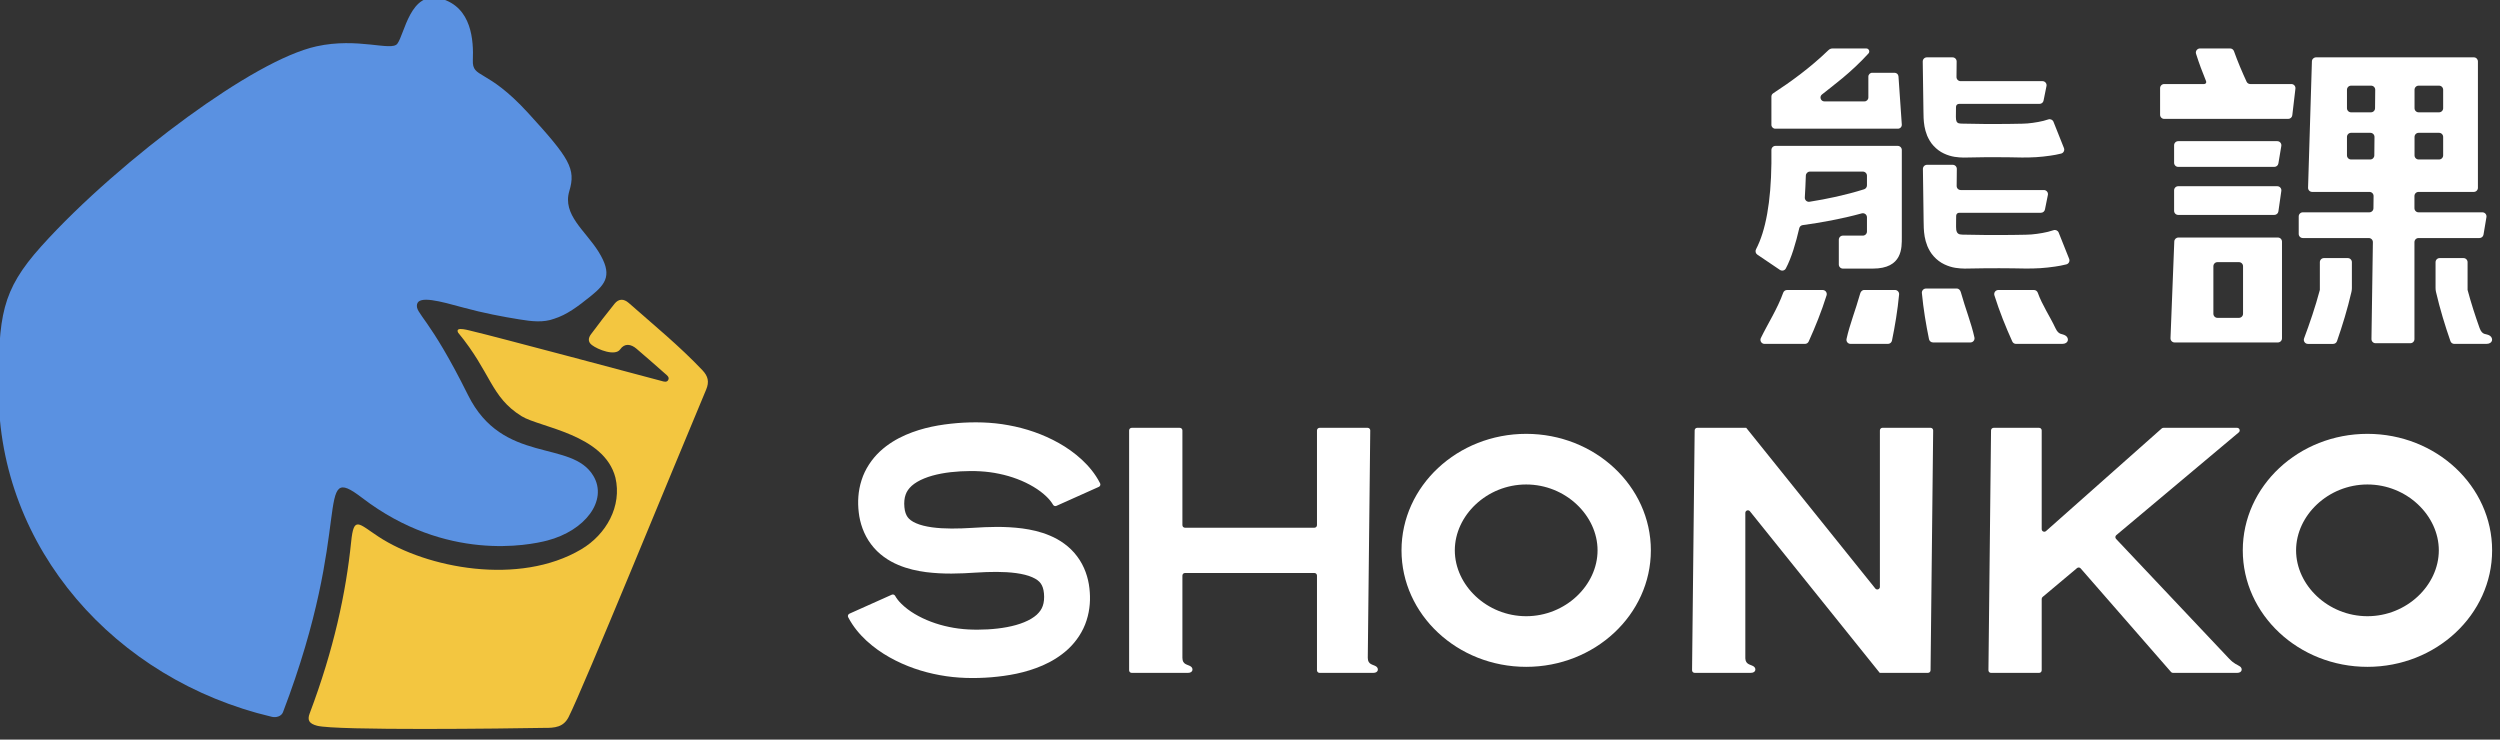 <?xml version="1.0" encoding="UTF-8" standalone="no"?>
<!DOCTYPE svg PUBLIC "-//W3C//DTD SVG 1.1//EN" "http://www.w3.org/Graphics/SVG/1.1/DTD/svg11.dtd">
<svg width="100%" height="100%" viewBox="0 0 240 71" version="1.1" xmlns="http://www.w3.org/2000/svg" xmlns:xlink="http://www.w3.org/1999/xlink" xml:space="preserve" xmlns:serif="http://www.serif.com/" style="fill-rule:evenodd;clip-rule:evenodd;stroke-linejoin:round;stroke-miterlimit:2;">
    <rect x="0" y="0" width="240" height="71" fill="#333333" stroke="none"/>
    <g transform="matrix(1,0,0,1,-110,-5934)">
        <g transform="matrix(1,0,0,1,0,1215)">
            <g transform="matrix(0.119,0,0,0.119,59.697,4627.55)">
                <g transform="matrix(4.167,0,0,4.167,2179.92,882.367)">
                    <path d="M0,4.979L18.613,4.979C19.008,4.979 19.343,4.688 19.399,4.297L19.966,0.906C20.034,0.428 19.663,0 19.181,0L0,0C-0.438,0 -0.794,0.355 -0.794,0.794L-0.794,4.185C-0.794,4.624 -0.438,4.979 0,4.979" style="fill:white;fill-rule:nonzero;"/>
                </g>
                <g transform="matrix(4.167,0,0,4.167,2176.61,922.019)">
                    <path d="M0,3.969C0,4.407 0.355,4.762 0.794,4.762L19.407,4.762C19.802,4.762 20.137,4.472 20.193,4.081L20.76,0.113C20.828,-0.365 20.457,-0.793 19.975,-0.793L0.794,-0.793C0.355,-0.793 0,-0.438 0,0L0,3.969Z" style="fill:white;fill-rule:nonzero;"/>
                </g>
                <g transform="matrix(4.167,0,0,4.167,2208.3,1021.6)">
                    <path d="M0,-9.2C0,-9.638 0.355,-9.993 0.794,-9.993L4.948,-9.993C5.387,-9.993 5.742,-9.638 5.742,-9.2L5.742,0C5.742,0.438 5.387,0.794 4.948,0.794L0.794,0.794C0.355,0.794 0,0.438 0,0L0,-9.2ZM-7.508,5.556L12.488,5.556C12.927,5.556 13.282,5.2 13.282,4.762L13.282,-13.962C13.282,-14.401 12.927,-14.756 12.488,-14.756L-6.776,-14.756C-7.203,-14.756 -7.553,-14.419 -7.569,-13.993L-8.302,4.731C-8.319,5.181 -7.959,5.556 -7.508,5.556" style="fill:white;fill-rule:nonzero;"/>
                </g>
                <g transform="matrix(4.167,0,0,4.167,2316.07,981.18)">
                    <path d="M0,-24.535C0,-24.973 0.355,-25.328 0.793,-25.328L4.534,-25.328C4.977,-25.328 5.334,-24.966 5.327,-24.523L5.294,-20.949C5.288,-20.515 4.935,-20.167 4.501,-20.167L0.793,-20.167C0.355,-20.167 0,-20.523 0,-20.961L0,-24.535ZM0,-33.665C0,-34.103 0.355,-34.458 0.793,-34.458L4.676,-34.458C5.118,-34.458 5.476,-34.096 5.469,-33.653L5.436,-30.079C5.429,-29.645 5.076,-29.297 4.643,-29.297L0.793,-29.297C0.355,-29.297 0,-29.653 0,-30.091L0,-33.665ZM13.08,-24.535C13.08,-24.973 13.436,-25.328 13.874,-25.328L17.827,-25.328C18.266,-25.328 18.621,-24.973 18.621,-24.535L18.621,-20.961C18.621,-20.523 18.266,-20.167 17.827,-20.167L13.874,-20.167C13.436,-20.167 13.08,-20.523 13.08,-20.961L13.08,-24.535ZM13.08,-33.665C13.08,-34.103 13.436,-34.458 13.874,-34.458L17.827,-34.458C18.266,-34.458 18.621,-34.103 18.621,-33.665L18.621,-30.091C18.621,-29.653 18.266,-29.297 17.827,-29.297L13.874,-29.297C13.436,-29.297 13.08,-29.653 13.08,-30.091L13.08,-33.665ZM-6.787,-39.17L-7.533,-14.705C-7.547,-14.258 -7.187,-13.888 -6.74,-13.888L4.357,-13.888C4.801,-13.888 5.158,-13.525 5.151,-13.082L5.125,-10.719C5.118,-10.285 4.765,-9.937 4.331,-9.937L-8.548,-9.937C-8.986,-9.937 -9.342,-9.581 -9.342,-9.143L-9.342,-5.752C-9.342,-5.313 -8.986,-4.958 -8.548,-4.958L4.224,-4.958C4.666,-4.958 5.023,-4.596 5.017,-4.152L4.741,14.6C4.734,15.043 5.092,15.405 5.535,15.405L12.27,15.405C12.708,15.405 13.063,15.05 13.063,14.612L13.063,-4.164C13.063,-4.603 13.419,-4.958 13.856,-4.958L25.652,-4.958C26.047,-4.958 26.382,-5.248 26.437,-5.639L27.005,-9.031C27.073,-9.509 26.702,-9.937 26.219,-9.937L13.856,-9.937C13.419,-9.937 13.063,-10.292 13.063,-10.731L13.063,-13.094C13.063,-13.533 13.419,-13.888 13.856,-13.888L24.557,-13.888C24.995,-13.888 25.351,-14.243 25.351,-14.681L25.351,-39.146C25.351,-39.585 24.995,-39.94 24.573,-39.94L-5.977,-39.94C-6.423,-39.94 -6.774,-39.599 -6.787,-39.17" style="fill:white;fill-rule:nonzero;"/>
                </g>
                <g transform="matrix(4.167,0,0,4.167,1997.88,895.604)">
                    <path d="M0,-19.402L-4.978,-19.402C-5.42,-19.402 -5.777,-19.04 -5.771,-18.597L-5.65,-10.083L-5.634,-8.918C-5.627,-8.523 -5.628,-8.183 -5.604,-7.636C-5.549,-6.633 -5.433,-5.524 -4.916,-4.236C-4.629,-3.589 -4.268,-2.908 -3.684,-2.282C-3.126,-1.664 -2.401,-1.123 -1.682,-0.793C-0.203,-0.09 1.069,-0.027 2.156,0L6.241,-0.068C7.847,-0.065 9.451,-0.083 11.057,-0.053L13.464,-0.011C14.382,-0.002 15.306,-0.031 16.205,-0.08C17.109,-0.137 18.006,-0.237 18.929,-0.37C19.606,-0.467 20.28,-0.586 21.024,-0.772C21.489,-0.888 21.746,-1.393 21.568,-1.838L19.538,-6.934C19.383,-7.324 18.936,-7.522 18.538,-7.387C18.239,-7.285 17.904,-7.19 17.568,-7.102C16.916,-6.939 16.222,-6.822 15.53,-6.723C14.832,-6.624 14.151,-6.566 13.464,-6.558L11.057,-6.517C9.451,-6.486 7.847,-6.504 6.241,-6.502L1.643,-6.576C0.978,-6.587 0.758,-6.846 0.677,-7.355C0.661,-7.513 0.648,-7.683 0.648,-7.871L0.667,-9.822C0.671,-10.139 0.928,-10.393 1.244,-10.393L16.843,-10.393C17.237,-10.393 17.572,-10.684 17.628,-11.075L18.195,-13.889C18.264,-14.367 17.893,-14.795 17.409,-14.795L1.558,-14.795C1.114,-14.795 0.758,-15.157 0.764,-15.6L0.793,-18.597C0.8,-19.04 0.442,-19.402 0,-19.402" style="fill:white;fill-rule:nonzero;"/>
                </g>
                <g transform="matrix(4.167,0,0,4.167,1998.02,985.166)">
                    <path d="M0,-20.093L-4.979,-20.093C-5.421,-20.093 -5.778,-19.731 -5.772,-19.288L-5.65,-10.382L-5.634,-9.168C-5.627,-8.754 -5.629,-8.403 -5.604,-7.84C-5.549,-6.805 -5.431,-5.665 -4.906,-4.349C-4.618,-3.689 -4.249,-2.993 -3.659,-2.353C-3.096,-1.72 -2.358,-1.166 -1.623,-0.824C-0.112,-0.096 1.197,-0.03 2.319,0L6.611,-0.067C8.284,-0.064 9.956,-0.082 11.629,-0.052L14.138,-0.01C15.088,-0.001 16.047,-0.031 16.979,-0.084C17.918,-0.144 18.849,-0.249 19.805,-0.388C20.516,-0.492 21.222,-0.617 22,-0.815C22.464,-0.933 22.721,-1.437 22.543,-1.882L20.51,-6.979C20.354,-7.368 19.908,-7.569 19.512,-7.433C19.184,-7.321 18.813,-7.216 18.443,-7.12C17.758,-6.95 17.03,-6.829 16.305,-6.727C15.573,-6.625 14.86,-6.565 14.138,-6.557L11.629,-6.516C9.956,-6.486 8.284,-6.504 6.611,-6.5L1.859,-6.575C1.137,-6.587 0.812,-6.795 0.681,-7.499C0.663,-7.674 0.649,-7.862 0.648,-8.068L0.655,-9.406L0.667,-10.238C0.671,-10.553 0.928,-10.807 1.244,-10.807L17.079,-10.807C17.475,-10.807 17.81,-11.097 17.865,-11.488L18.432,-14.302C18.501,-14.781 18.129,-15.208 17.646,-15.208L1.555,-15.208C1.09,-15.208 0.755,-15.57 0.762,-16.013L0.794,-19.288C0.8,-19.731 0.442,-20.093 0,-20.093" style="fill:white;fill-rule:nonzero;"/>
                </g>
                <g transform="matrix(4.167,0,0,4.167,1926.5,952.273)">
                    <path d="M0,-7.458C-3.635,-6.319 -7.208,-5.577 -10.562,-5.045C-11.072,-4.964 -11.514,-5.389 -11.47,-5.904C-11.385,-6.89 -11.319,-9.065 -11.272,-10.121C-11.253,-10.545 -10.906,-10.884 -10.481,-10.884L-0.233,-10.884C0.204,-10.884 0.56,-10.529 0.56,-10.09L0.56,-8.222C0.56,-7.874 0.332,-7.562 0,-7.458M-17.146,-15.863C-17.584,-15.863 -17.939,-15.508 -17.939,-15.069L-17.939,-12.465C-18.031,-5.034 -19.029,0.548 -20.915,4.147C-21.105,4.512 -21.007,4.958 -20.666,5.188L-16.292,8.145C-15.907,8.405 -15.373,8.288 -15.153,7.878C-14.055,5.838 -13.19,2.862 -12.551,0.088C-12.478,-0.232 -12.22,-0.477 -11.894,-0.521C-8.328,-1.01 -4.462,-1.697 -0.447,-2.795C0.059,-2.934 0.56,-2.56 0.56,-2.035L0.56,0.715C0.56,1.153 0.204,1.509 -0.233,1.509L-4.095,1.509C-4.533,1.509 -4.889,1.864 -4.889,2.302L-4.889,7.101C-4.889,7.539 -4.533,7.895 -4.095,7.895L1.692,7.895C7.476,7.895 7.307,3.83 7.307,1.834L7.307,-15.069C7.307,-15.508 6.951,-15.863 6.513,-15.863L-17.146,-15.863Z" style="fill:white;fill-rule:nonzero;"/>
                </g>
                <g transform="matrix(4.167,0,0,4.167,1951.45,1045.91)">
                    <path d="M0,-10.436L-5.963,-10.436C-6.369,-10.436 -6.639,-10.117 -6.747,-9.726C-7.634,-6.546 -8.771,-3.749 -9.381,-0.961C-9.489,-0.466 -9.114,0 -8.606,0L-1.365,0C-0.988,0 -0.662,-0.262 -0.586,-0.631C-0.002,-3.472 0.503,-6.48 0.795,-9.567C0.839,-10.033 0.468,-10.436 0,-10.436" style="fill:white;fill-rule:nonzero;"/>
                </g>
                <g transform="matrix(4.167,0,0,4.167,1978.89,1003.89)">
                    <path d="M0,9.174C0.075,9.543 0.402,9.805 0.779,9.805L8.021,9.805C8.527,9.805 8.902,9.34 8.794,8.844C8.185,6.056 7.048,3.259 6.161,0.079C6.053,-0.312 5.782,-0.631 5.377,-0.631L-0.587,-0.631C-1.054,-0.631 -1.425,-0.227 -1.381,0.238C-1.089,3.325 -0.584,6.334 0,9.174" style="fill:white;fill-rule:nonzero;"/>
                </g>
                <g transform="matrix(4.167,0,0,4.167,1881.82,1004.37)">
                    <path d="M0,9.506C1.269,6.7 2.482,3.698 3.465,0.565C3.625,0.055 3.236,-0.465 2.702,-0.465L-4.19,-0.465C-4.524,-0.465 -4.82,-0.254 -4.933,0.061C-6.029,3.14 -7.937,6.105 -9.258,8.832C-9.514,9.36 -9.132,9.971 -8.545,9.971L-0.725,9.971C-0.412,9.971 -0.129,9.791 0,9.506" style="fill:white;fill-rule:nonzero;"/>
                </g>
                <g transform="matrix(4.167,0,0,4.167,2271.96,810.494)">
                    <path d="M0,12.235L0.607,7.076C0.663,6.604 0.294,6.189 -0.181,6.189L-8.129,6.19C-8.439,6.19 -8.722,6.012 -8.852,5.73C-9.72,3.845 -10.563,1.865 -11.292,-0.175C-11.404,-0.489 -11.699,-0.701 -12.034,-0.701L-17.873,-0.701C-18.407,-0.701 -18.796,-0.18 -18.635,0.329C-18.058,2.157 -17.393,3.932 -16.687,5.645C-16.578,5.905 -16.769,6.189 -17.051,6.189L-24.8,6.189C-25.238,6.189 -25.594,6.545 -25.594,6.983L-25.594,12.142C-25.594,12.58 -25.238,12.936 -24.8,12.936L-0.788,12.936C-0.386,12.936 -0.047,12.634 0,12.235" style="fill:white;fill-rule:nonzero;"/>
                </g>
                <g transform="matrix(4.167,0,0,4.167,2297.5,1045.92)">
                    <path d="M0,-16.613C-0.438,-16.613 -0.794,-16.258 -0.794,-15.82L-0.794,-10.436L-0.798,-10.436C-1.673,-7.143 -2.765,-3.97 -3.848,-1.07C-4.041,-0.55 -3.659,0 -3.104,0L1.774,0C2.113,0 2.415,-0.211 2.525,-0.531C3.562,-3.515 4.549,-6.721 5.323,-10.07C5.38,-10.312 5.407,-10.562 5.407,-10.811L5.407,-15.82C5.407,-16.258 5.052,-16.613 4.613,-16.613L0,-16.613Z" style="fill:white;fill-rule:nonzero;"/>
                </g>
                <g transform="matrix(4.167,0,0,4.167,2431.42,983.247)">
                    <path d="M0,13.467C-0.747,12.955 -1.449,13.488 -2.008,11.968C-2.841,9.632 -3.649,7.156 -4.328,4.604L-4.332,4.604L-4.332,-0.779C-4.332,-1.218 -4.687,-1.573 -5.126,-1.573L-9.739,-1.573C-10.178,-1.573 -10.533,-1.218 -10.533,-0.779L-10.533,4.23C-10.533,4.478 -10.505,4.728 -10.449,4.97C-9.675,8.32 -8.687,11.525 -7.651,14.509C-7.54,14.83 -7.238,15.04 -6.899,15.04L-0.719,15.04C0.596,15.04 0.67,13.926 0,13.467" style="fill:white;fill-rule:nonzero;"/>
                </g>
                <g transform="matrix(4.167,0,0,4.167,2081.69,1002.43)">
                    <path d="M-7.821,10.436L1.088,10.436C2.402,10.436 2.477,9.322 1.807,8.863C1.063,8.353 0.485,8.824 -0.196,7.38C-1.208,5.2 -2.77,2.899 -3.614,0.526C-3.727,0.211 -4.022,0 -4.356,0L-11.248,0C-11.782,0 -12.171,0.52 -12.011,1.03C-11.029,4.164 -9.815,7.165 -8.547,9.971C-8.418,10.256 -8.134,10.436 -7.821,10.436Z" style="fill:white;fill-rule:nonzero;"/>
                </g>
                <g transform="matrix(4.167,0,0,4.167,1854.87,807.575)">
                    <path d="M0,15.536L23.742,15.536C24.18,15.536 24.525,15.165 24.495,14.728L23.852,5.411C23.824,5.015 23.495,4.708 23.099,4.708L18.768,4.708C18.354,4.708 18.02,5.043 18.02,5.456L18.02,9.496C18.02,9.911 17.68,10.251 17.265,10.251L9.509,10.251C8.806,10.251 8.482,9.365 9.027,8.923C11.069,7.267 14.521,4.826 18.043,0.97C18.381,0.599 18.121,0 17.619,0L11.094,0C10.795,0 10.51,0.118 10.295,0.325C6.772,3.728 3.044,6.428 -0.408,8.684C-0.622,8.824 -0.749,9.059 -0.749,9.315L-0.749,14.788C-0.749,15.2 -0.412,15.536 0,15.536" style="fill:white;fill-rule:nonzero;"/>
                </g>
                <g transform="matrix(4.167,0,0,4.167,1980.16,1311.29)">
                    <path d="M0,-47.441L-9.313,-47.441C-9.589,-47.441 -9.813,-47.217 -9.813,-46.941L-9.813,-16.643C-9.813,-16.171 -10.407,-15.962 -10.703,-16.33L-35.694,-47.441L-45.174,-47.441C-45.447,-47.441 -45.671,-47.22 -45.674,-46.946L-46.178,-0.505C-46.182,-0.227 -45.956,0 -45.678,0L-34.814,0C-33.776,0 -33.718,-0.879 -34.246,-1.241C-34.829,-1.64 -35.814,-1.569 -35.865,-2.799L-35.865,-30.966C-35.865,-31.438 -35.271,-31.647 -34.976,-31.279L-9.846,0L-0.505,0C-0.23,0 -0.008,-0.22 -0.005,-0.494L0.5,-46.935C0.503,-47.213 0.278,-47.441 0,-47.441" style="fill:white;fill-rule:nonzero;"/>
                </g>
                <g transform="matrix(4.167,0,0,4.167,1653.92,1159.33)">
                    <path d="M0,25.502C-7.619,25.502 -13.817,19.498 -13.817,12.751C-13.817,6.004 -7.619,0 0,0C7.619,0 13.818,6.004 13.818,12.751C13.818,19.498 7.619,25.502 0,25.502M0,-9.803C-13.309,-9.803 -24.136,0.315 -24.136,12.751C-24.136,25.188 -13.309,35.305 0,35.305C13.31,35.305 24.137,25.188 24.137,12.751C24.137,0.315 13.31,-9.803 0,-9.803" style="fill:white;fill-rule:nonzero;"/>
                </g>
                <g transform="matrix(4.167,0,0,4.167,2332.59,1159.33)">
                    <path d="M0,25.502C-7.619,25.502 -13.817,19.498 -13.817,12.751C-13.817,6.004 -7.619,0 0,0C7.618,0 13.816,6.004 13.816,12.751C13.816,19.498 7.618,25.502 0,25.502M0,-9.803C-13.309,-9.803 -24.136,0.315 -24.136,12.751C-24.136,25.188 -13.309,35.305 0,35.305C13.308,35.305 24.135,25.188 24.135,12.751C24.135,0.315 13.308,-9.803 0,-9.803" style="fill:white;fill-rule:nonzero;"/>
                </g>
                <g transform="matrix(4.167,0,0,4.167,2229.78,1118.8)">
                    <path d="M0,44.958C-0.598,44.548 -1.107,44.508 -2.158,43.395L-23.994,20.263C-24.191,20.054 -24.172,19.722 -23.952,19.537L-0.239,-0.358C0.119,-0.658 -0.094,-1.242 -0.561,-1.242L-14.83,-1.242C-14.952,-1.242 -15.07,-1.197 -15.162,-1.116L-37.56,18.747C-37.882,19.033 -38.392,18.804 -38.392,18.373L-38.392,-0.742C-38.392,-1.018 -38.615,-1.242 -38.892,-1.242L-47.7,-1.242C-47.974,-1.242 -48.197,-1.021 -48.2,-0.747L-48.704,45.694C-48.708,45.972 -48.482,46.2 -48.204,46.2L-38.892,46.2C-38.615,46.2 -38.392,45.976 -38.392,45.7L-38.392,31.885C-38.392,31.737 -38.326,31.597 -38.213,31.502L-31.552,25.914C-31.344,25.738 -31.033,25.762 -30.854,25.968L-13.354,46.028C-13.259,46.137 -13.122,46.2 -12.978,46.2L-0.567,46.2C0.47,46.2 0.528,45.32 0,44.958" style="fill:white;fill-rule:nonzero;"/>
                </g>
                <g transform="matrix(4.167,0,0,4.167,1295.51,1285.31)">
                    <path d="M0,-35.025C-1.416,-36.331 -2.92,-37.382 -4.472,-38.255C-7.576,-39.998 -10.862,-41.096 -14.202,-41.703C-17.539,-42.331 -20.968,-42.371 -24.146,-42.118C-27.396,-41.838 -30.735,-41.291 -34.142,-39.82C-35.834,-39.076 -37.556,-38.067 -39.113,-36.619C-40.658,-35.17 -41.987,-33.214 -42.654,-31.081C-43.345,-28.941 -43.436,-26.823 -43.205,-24.849C-42.986,-22.842 -42.258,-20.558 -40.809,-18.654C-39.382,-16.726 -37.396,-15.423 -35.552,-14.655C-33.684,-13.864 -31.892,-13.501 -30.181,-13.267C-26.765,-12.839 -23.619,-12.97 -20.572,-13.171C-17.806,-13.344 -15.086,-13.397 -12.709,-13.072C-11.534,-12.908 -10.446,-12.646 -9.629,-12.283C-8.793,-11.92 -8.277,-11.515 -7.969,-11.074C-7.658,-10.631 -7.429,-10.044 -7.346,-9.154C-7.256,-8.233 -7.345,-7.367 -7.577,-6.729C-7.802,-6.072 -8.18,-5.543 -8.763,-4.998C-9.36,-4.465 -10.188,-3.969 -11.178,-3.566C-13.162,-2.749 -15.67,-2.327 -18.226,-2.182C-20.865,-2.039 -23.324,-2.143 -25.722,-2.654C-28.114,-3.144 -30.416,-4.005 -32.377,-5.175C-33.357,-5.754 -34.234,-6.43 -34.943,-7.128C-35.477,-7.645 -35.896,-8.196 -36.151,-8.663C-36.28,-8.898 -36.559,-9.004 -36.803,-8.895L-45.005,-5.22C-45.267,-5.103 -45.381,-4.788 -45.248,-4.534C-44.257,-2.639 -43.006,-1.203 -41.707,0.01C-40.29,1.311 -38.785,2.355 -37.237,3.229C-34.138,4.971 -30.856,6.068 -27.521,6.676C-24.188,7.304 -20.763,7.346 -17.586,7.094C-14.338,6.816 -11.002,6.27 -7.6,4.802C-5.908,4.061 -4.191,3.051 -2.636,1.607C-1.093,0.163 0.234,-1.789 0.901,-3.918C1.592,-6.054 1.686,-8.168 1.456,-10.14C1.238,-12.145 0.515,-14.425 -0.931,-16.325C-2.354,-18.248 -4.332,-19.555 -6.173,-20.325C-8.038,-21.12 -9.829,-21.488 -11.539,-21.725C-14.955,-22.16 -18.102,-22.034 -21.151,-21.837C-23.92,-21.666 -26.642,-21.614 -29.02,-21.939C-30.194,-22.104 -31.281,-22.366 -32.098,-22.729C-32.933,-23.09 -33.441,-23.496 -33.749,-23.93C-34.057,-24.368 -34.283,-24.952 -34.364,-25.839C-34.453,-26.758 -34.362,-27.621 -34.13,-28.254C-33.905,-28.907 -33.528,-29.432 -32.948,-29.973C-32.353,-30.501 -31.528,-30.999 -30.54,-31.399C-28.561,-32.212 -26.056,-32.633 -23.502,-32.776C-20.864,-32.918 -18.408,-32.813 -16.015,-32.301C-13.626,-31.81 -11.329,-30.949 -9.373,-29.78C-8.396,-29.2 -7.519,-28.532 -6.809,-27.84C-6.272,-27.321 -5.851,-26.771 -5.586,-26.309C-5.455,-26.082 -5.181,-25.983 -4.941,-26.09L3.28,-29.773C3.539,-29.889 3.655,-30.202 3.526,-30.455C2.554,-32.363 1.3,-33.807 0,-35.025" style="fill:white;fill-rule:nonzero;"/>
                </g>
                <g transform="matrix(4.167,0,0,4.167,1532.91,1118.8)">
                    <path d="M0,44.958C-0.598,44.548 -1.623,44.639 -1.623,43.304C-1.623,43.274 -1.624,43.25 -1.625,43.226L-1.147,-0.736C-1.145,-1.014 -1.369,-1.242 -1.647,-1.242L-10.961,-1.242C-11.237,-1.242 -11.461,-1.018 -11.461,-0.742L-11.461,17.598C-11.461,17.874 -11.685,18.098 -11.961,18.098L-37.014,18.098C-37.29,18.098 -37.514,17.874 -37.514,17.598L-37.514,-0.742C-37.514,-1.018 -37.738,-1.242 -38.014,-1.242L-47.332,-1.242C-47.608,-1.242 -47.832,-1.018 -47.832,-0.742L-47.832,45.7C-47.832,45.976 -47.608,46.2 -47.332,46.2L-36.456,46.2C-35.419,46.2 -35.36,45.32 -35.889,44.958C-36.486,44.548 -37.513,44.639 -37.513,43.304C-37.513,43.28 -37.514,43.261 -37.514,43.241L-37.514,27.361C-37.514,27.084 -37.29,26.861 -37.014,26.861L-11.961,26.861C-11.685,26.861 -11.461,27.084 -11.461,27.361L-11.461,45.7C-11.461,45.976 -11.237,46.2 -10.961,46.2L-0.567,46.2C0.47,46.2 0.528,45.32 0,44.958" style="fill:white;fill-rule:nonzero;"/>
                </g>
                <g transform="matrix(4.167,0,0,4.167,864.152,903.562)">
                    <path d="M0,72.234C7.349,70.325 11.772,64.488 8.946,59.724C4.722,52.604 -8.609,57.603 -15.323,44.077C-22.891,28.832 -25.572,28.314 -25.198,26.494C-24.845,24.781 -20.8,25.882 -16.265,27.126C-12.367,28.195 -8.555,28.908 -5.398,29.416C-2.924,29.829 -0.706,30.06 1.356,29.292C3.775,28.534 5.896,26.958 8.476,24.877C11.484,22.449 12.662,20.687 9.924,16.295C7.393,12.235 2.902,9.162 4.286,4.562C5.572,0.282 4.383,-1.715 -3.688,-10.54C-11.76,-19.366 -14.538,-17.117 -14.394,-20.791C-14.249,-24.465 -14.539,-31.016 -20.58,-32.683C-26.521,-34.322 -27.603,-25.784 -29.024,-23.937C-30.181,-22.436 -36.638,-25.223 -44.659,-23.447C-50.903,-22.064 -60.054,-16.722 -69.571,-9.802C-79.321,-2.714 -90.275,6.72 -97.964,15.289C-105.7,23.911 -106.21,28.763 -106.21,43.235C-106.21,73.646 -83.716,99.188 -53.303,106.359C-52.472,106.556 -51.457,106.263 -51.152,105.464C-37.188,68.915 -45.443,56.623 -35.802,63.988C-19.579,76.382 -3.563,73.16 0,72.234" style="fill:rgb(90,145,225);fill-rule:nonzero;"/>
                </g>
                <g transform="matrix(4.167,0,0,4.167,678.446,1013.32)">
                    <path d="M0,81.743C-1.527,81.332 -1.911,80.669 -1.422,79.375C3.25,67.007 5.606,56.019 6.614,46.114C7.129,41.06 8.011,42.593 11.94,45.166C21.203,51.233 39.121,54.714 51.147,47.597C56.017,44.716 59.068,39.228 57.774,33.717C55.616,25.312 43.108,23.995 39.6,21.815C33.59,18.08 33.73,13.401 27.319,5.642C26.637,4.302 29.458,5.239 30.606,5.492C33.068,6.033 63.577,14.149 66.644,14.981C67.114,15.109 67.777,15.376 68.039,14.717C68.23,14.236 67.731,13.884 67.391,13.583C65.552,11.964 63.715,10.342 61.849,8.753C60.784,7.848 59.55,7.644 58.69,8.882C57.736,10.256 54.373,8.933 53.218,8.043C52.384,7.401 52.532,6.639 53.051,5.945C54.755,3.665 55.812,2.278 57.594,0.059C58.384,-0.925 59.357,-0.982 60.361,-0.097C65.188,4.156 70.17,8.233 74.611,12.912C75.717,14.077 75.971,15.165 75.338,16.671C69.219,31.218 51.458,74.693 48.705,80.076C47.723,81.997 46.114,82.199 43.869,82.163C37.028,82.286 3.652,82.725 0,81.743" style="fill:rgb(243,198,64);fill-rule:nonzero;"/>
                </g>
            </g>
        </g>
    </g>
</svg>
